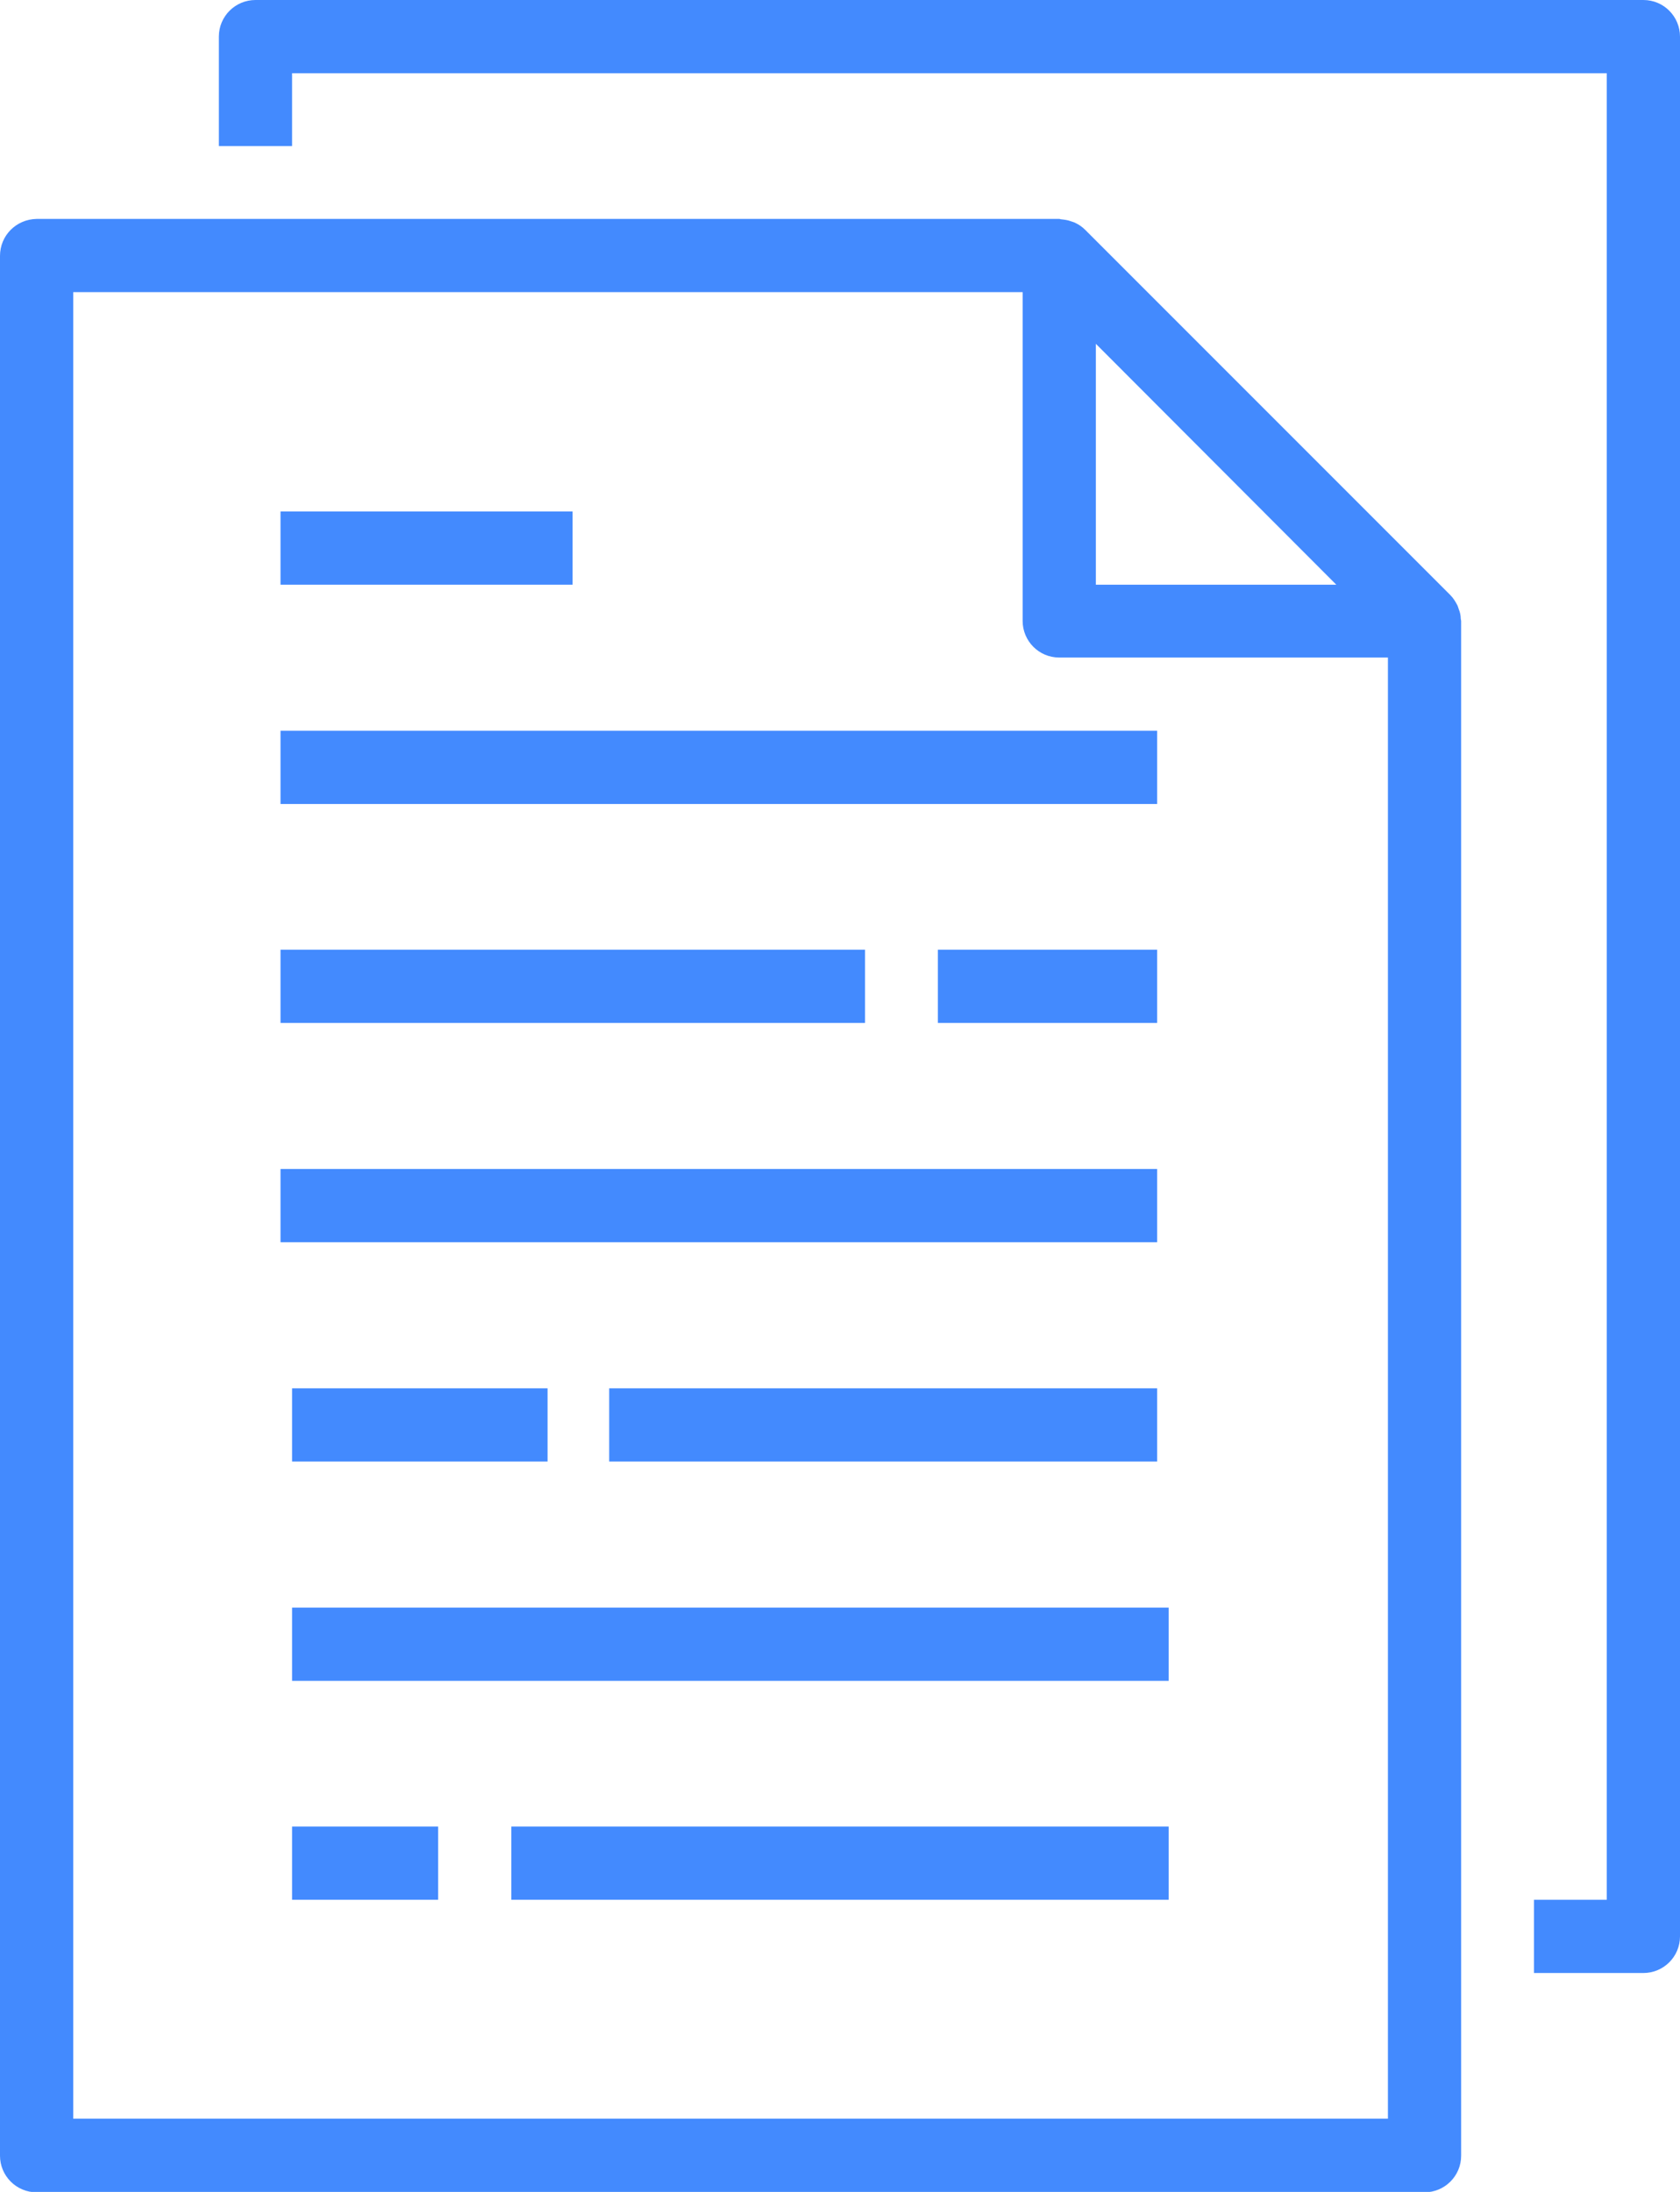 <?xml version="1.0" encoding="utf-8"?>
<!-- Generator: Adobe Illustrator 22.0.0, SVG Export Plug-In . SVG Version: 6.00 Build 0)  -->
<svg version="1.1" id="Layer_1" xmlns="http://www.w3.org/2000/svg" xmlns:xlink="http://www.w3.org/1999/xlink" x="0px" y="0px"
	 viewBox="0 0 436 568.7" style="enable-background:new 0 0 436 568.7;" xml:space="preserve">
<style type="text/css">
	.st0{clip-path:url(#SVGID_2_);fill:#438AFE;}
</style>
<g>
	<defs>
		<rect id="SVGID_1_" width="436" height="568.7"/>
	</defs>
	<clipPath id="SVGID_2_">
		<use xlink:href="#SVGID_1_"  style="overflow:visible;"/>
	</clipPath>
	<path class="st0" d="M0,66.4v492.9c0,5.2,4.2,9.5,9.5,9.5h360.2c5.2,0,9.5-4.2,9.5-9.5V161.1c0-0.2-0.1-0.4-0.1-0.6
		c0-0.8-0.2-1.7-0.5-2.4c-0.1-0.3-0.2-0.6-0.3-0.9c-0.5-1-1.1-2-1.9-2.8l-94.8-94.8c-0.8-0.8-1.7-1.4-2.8-1.9
		c-0.3-0.1-0.6-0.2-0.9-0.3c-0.8-0.3-1.6-0.4-2.5-0.5c-0.2,0-0.3-0.1-0.5-0.1H9.5C4.2,56.9,0,61.1,0,66.4 M346.8,151.7h-62.4V89.2
		L346.8,151.7z M19,75.8h246.4v85.3c0,5.2,4.2,9.5,9.5,9.5h85.3v379.1H19V75.8z"/>
	<path class="st0" d="M398.1,492.9v19h28.4c5.2,0,9.5-4.2,9.5-9.5V9.5c0-5.2-4.2-9.5-9.5-9.5H66.3c-5.2,0-9.5,4.2-9.5,9.5v28.4h19
		V19h341.2v473.9H398.1z"/>
	<rect x="72.8" y="189.6" class="st0" width="227.5" height="19"/>
	<rect x="72.8" y="132.7" class="st0" width="75.8" height="19"/>
	<rect x="72.8" y="246.4" class="st0" width="151.7" height="19"/>
	<rect x="243.4" y="246.4" class="st0" width="56.9" height="19"/>
	<rect x="72.8" y="303.3" class="st0" width="227.5" height="19"/>
	<rect x="75.8" y="417.1" class="st0" width="227.5" height="19"/>
	<rect x="158.1" y="360.2" class="st0" width="142.2" height="19"/>
	<rect x="75.8" y="360.2" class="st0" width="66.3" height="19"/>
	<rect x="75.8" y="473.9" class="st0" width="37.9" height="19"/>
	<rect x="132.7" y="473.9" class="st0" width="170.6" height="19"/>
</g>
</svg>
